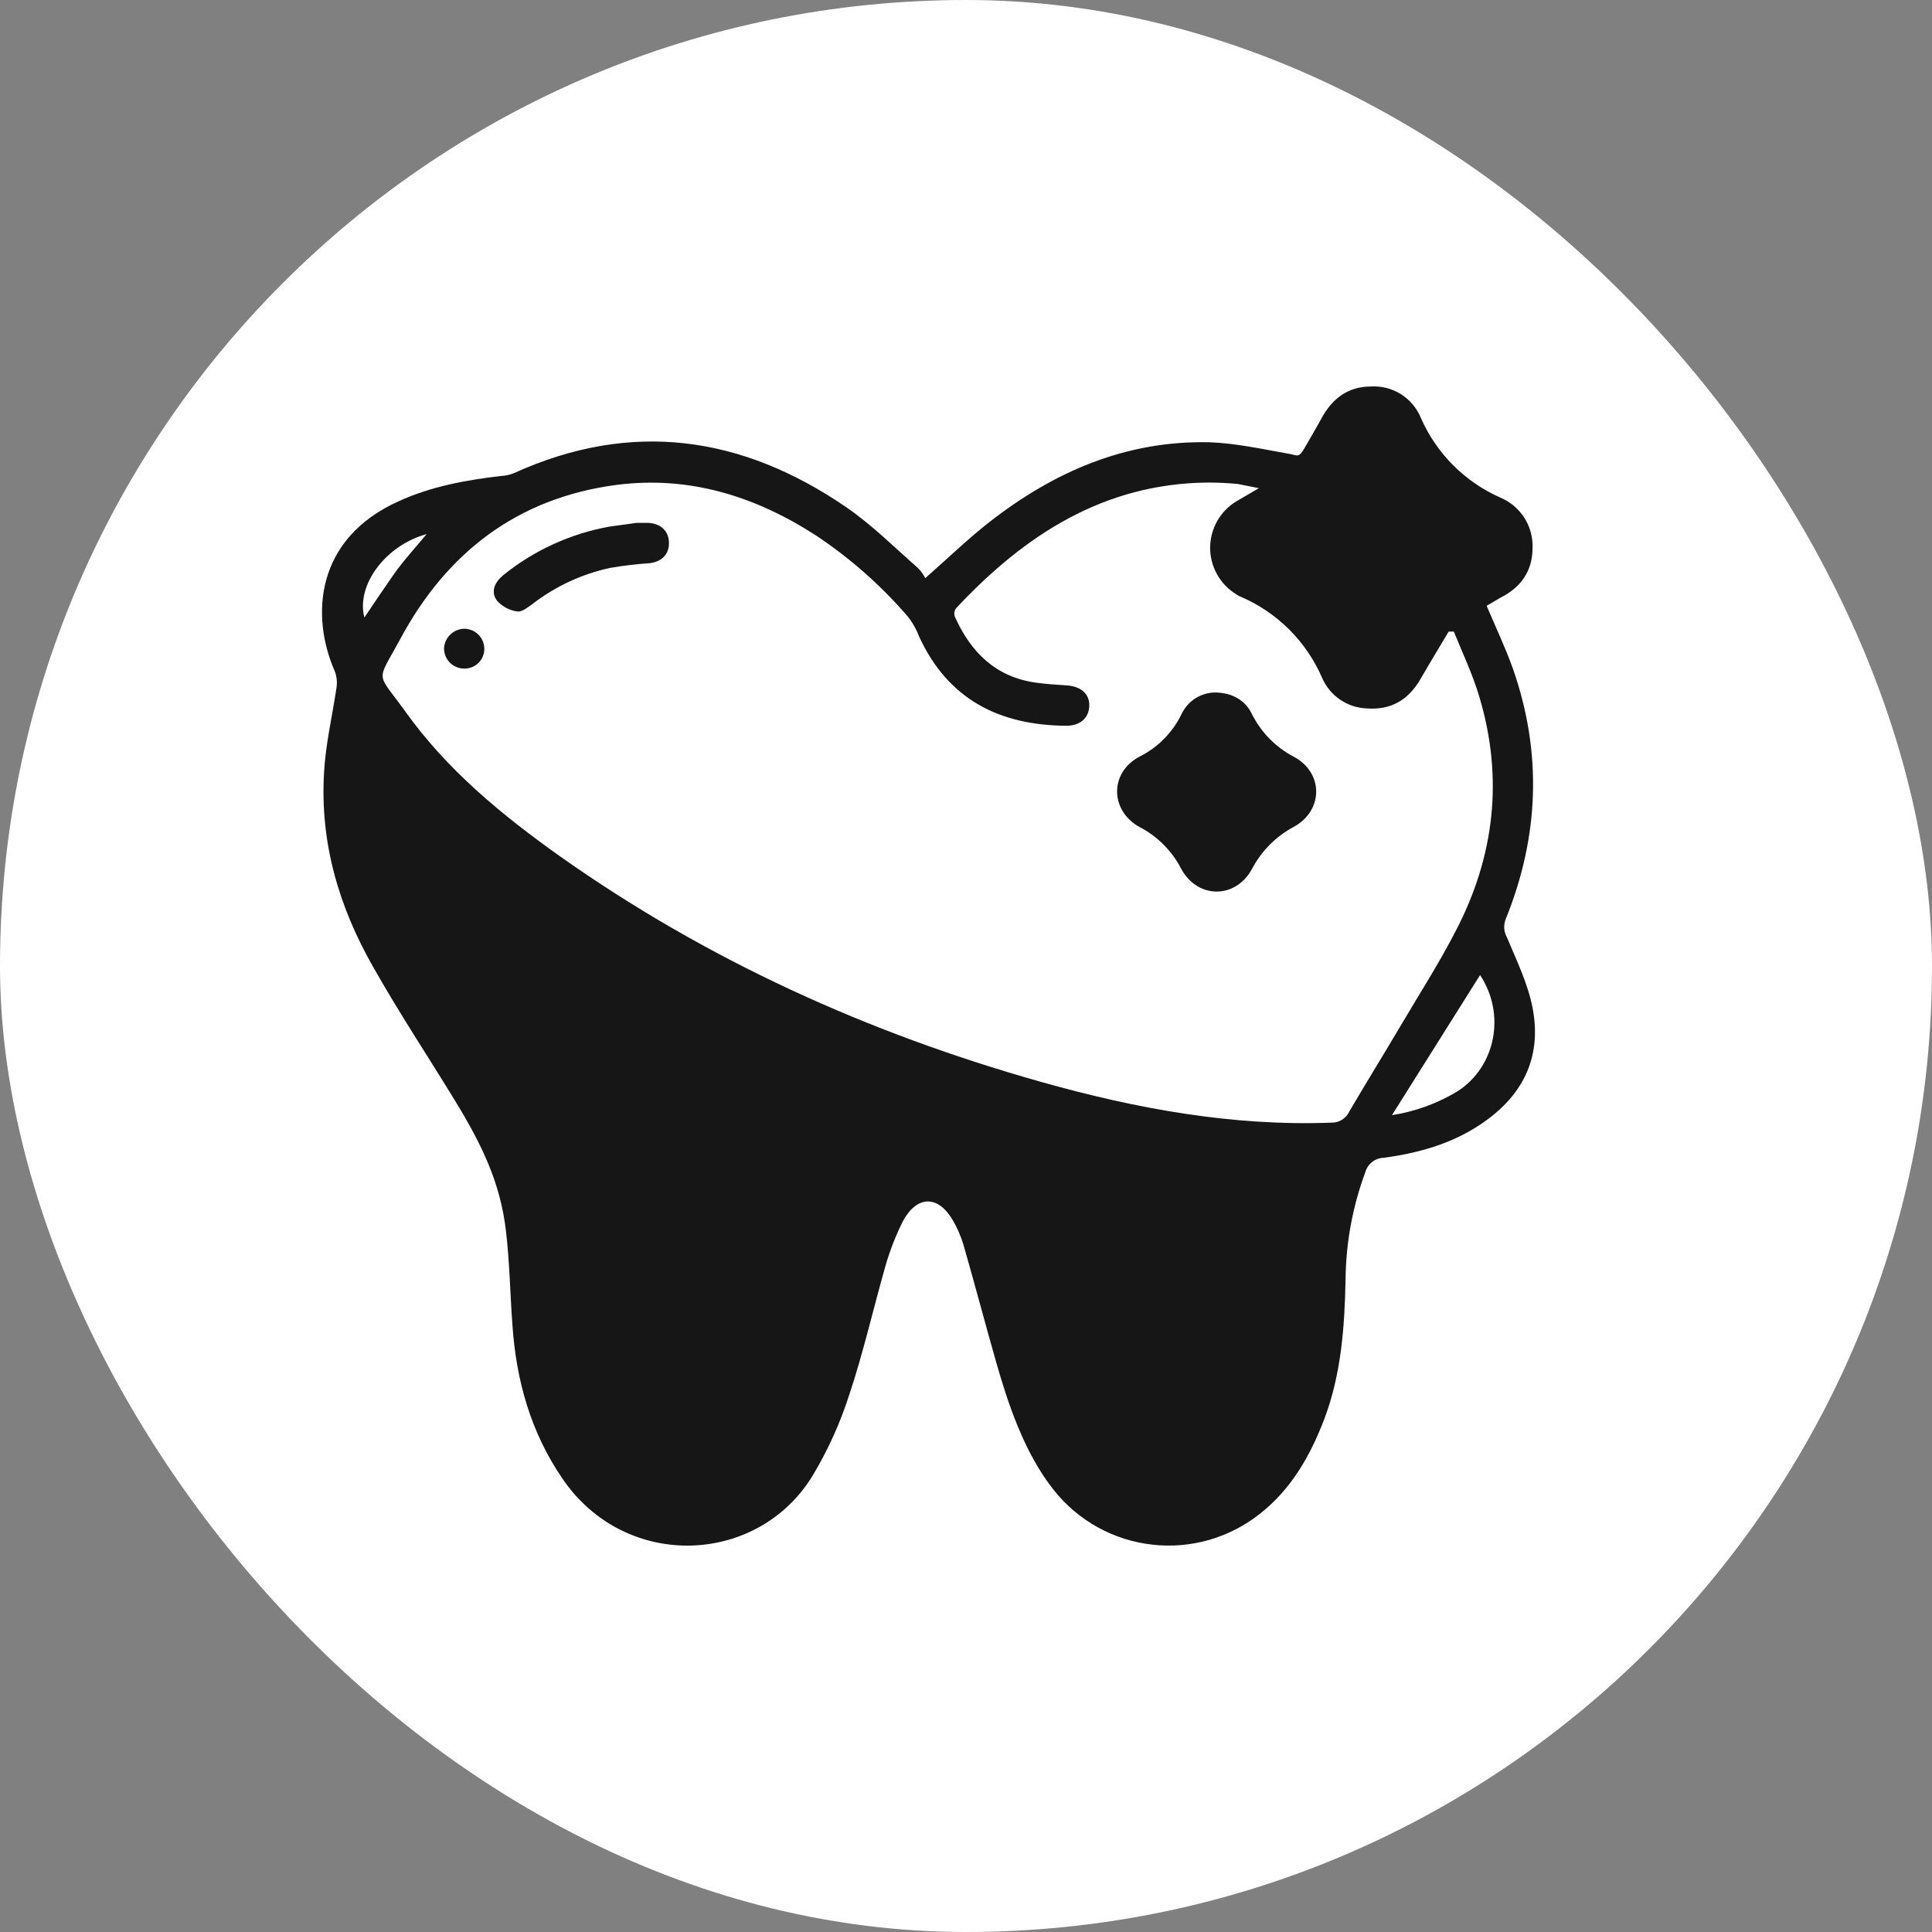 <svg width="60" height="60" viewBox="0 0 60 60" fill="none" xmlns="http://www.w3.org/2000/svg">
<rect x="0" y="0" width="60" height="60" fill="#808080" stroke="none"/>
<rect width="60" height="60" rx="30" fill="white"/>
<path d="M47.595 31.299C47.449 30.543 47.1 29.83 46.795 29.102C46.747 29.016 46.72 28.92 46.715 28.822C46.71 28.723 46.727 28.625 46.765 28.535C47.799 25.973 47.901 23.383 46.984 20.764C46.751 20.109 46.445 19.468 46.169 18.814L46.591 18.566C47.231 18.246 47.595 17.737 47.595 17.009C47.605 16.678 47.515 16.352 47.336 16.074C47.156 15.796 46.897 15.579 46.591 15.452C45.494 14.966 44.617 14.089 44.132 12.992C44.009 12.684 43.793 12.423 43.513 12.245C43.234 12.068 42.905 11.983 42.574 12.003C41.861 12.003 41.367 12.381 41.032 13.007C40.857 13.327 40.682 13.618 40.508 13.924C40.333 14.229 40.29 14.142 40.057 14.098C39.227 13.953 38.398 13.764 37.554 13.735C34.963 13.677 32.722 14.652 30.714 16.223C30.045 16.747 29.448 17.329 28.735 17.955C28.677 17.843 28.604 17.74 28.517 17.649C27.789 17.009 27.091 16.311 26.29 15.758C23.045 13.531 19.611 13.036 15.958 14.695C15.828 14.748 15.69 14.777 15.55 14.782C14.459 14.913 13.397 15.103 12.378 15.568C9.788 16.733 9.642 19.134 10.399 20.851C10.464 21.027 10.479 21.219 10.443 21.404C10.312 22.277 10.108 23.136 10.064 23.994C9.933 26.177 10.53 28.185 11.607 30.062C12.407 31.474 13.295 32.813 14.139 34.195C14.983 35.578 15.536 36.742 15.711 38.212C15.827 39.187 15.842 40.176 15.914 41.151C16.031 42.869 16.482 44.484 17.471 45.925C19.436 48.806 23.569 48.617 25.257 45.794C25.724 45.01 26.1 44.175 26.378 43.305C26.814 41.995 27.12 40.642 27.498 39.318C27.637 38.831 27.822 38.358 28.051 37.906C28.488 37.12 29.128 37.12 29.579 37.877C29.72 38.115 29.832 38.369 29.914 38.634C30.263 39.842 30.583 41.064 30.932 42.286C31.282 43.509 31.791 45.11 32.737 46.288C33.111 46.756 33.572 47.145 34.096 47.434C34.62 47.722 35.196 47.905 35.791 47.971C36.385 48.038 36.987 47.986 37.562 47.82C38.136 47.653 38.673 47.375 39.14 47.002C40.1 46.245 40.682 45.226 41.119 44.091C41.658 42.679 41.759 41.195 41.788 39.711C41.801 38.583 42.008 37.465 42.4 36.407C42.434 36.279 42.51 36.166 42.615 36.084C42.72 36.003 42.849 35.958 42.982 35.956C44.03 35.811 45.048 35.534 45.95 34.938C47.26 34.079 47.901 32.871 47.595 31.299ZM13.251 16.587C12.887 17.023 12.524 17.416 12.218 17.853C11.912 18.29 11.621 18.726 11.316 19.177C11.054 18.173 11.971 16.936 13.251 16.587ZM41.905 34.516C41.857 34.621 41.779 34.711 41.681 34.773C41.582 34.835 41.468 34.867 41.352 34.865C38.267 34.981 35.269 34.428 32.33 33.599C26.96 32.085 21.954 29.815 17.399 26.599C15.594 25.318 13.877 23.907 12.582 22.088C11.68 20.836 11.68 21.229 12.422 19.861C13.863 17.169 16.06 15.466 19.145 15.059C21.401 14.768 23.453 15.408 25.344 16.631C26.399 17.333 27.353 18.175 28.182 19.134C28.336 19.326 28.459 19.543 28.546 19.774C29.448 21.724 31.034 22.524 33.115 22.539C33.537 22.539 33.814 22.306 33.828 21.928C33.843 21.549 33.566 21.317 33.144 21.287C32.722 21.258 32.489 21.244 32.169 21.2C30.918 21.025 30.147 20.254 29.652 19.148C29.637 19.104 29.633 19.057 29.64 19.012C29.648 18.966 29.667 18.923 29.695 18.886C31.82 16.616 34.279 15.015 37.51 14.986C37.83 14.986 38.136 15.001 38.441 15.03L39.096 15.161L38.398 15.568C38.15 15.718 37.945 15.928 37.802 16.18C37.66 16.432 37.584 16.716 37.582 17.005C37.581 17.294 37.654 17.579 37.794 17.832C37.934 18.085 38.137 18.298 38.383 18.45C38.432 18.487 38.486 18.517 38.543 18.537C39.672 19.025 40.573 19.925 41.061 21.055C41.179 21.326 41.371 21.56 41.616 21.727C41.86 21.894 42.147 21.989 42.443 22C43.2 22.059 43.739 21.738 44.117 21.084C44.495 20.429 44.699 20.109 44.99 19.614H45.15C45.427 20.298 45.747 20.967 45.95 21.666C46.693 24.169 46.416 26.599 45.208 28.913C44.699 29.902 44.102 30.834 43.535 31.794C42.967 32.755 42.443 33.599 41.905 34.516ZM45.267 33.89C44.643 34.268 43.95 34.52 43.229 34.632L45.965 30.281C46.765 31.489 46.46 33.118 45.267 33.89Z" fill="#161616"/>
<path d="M40.173 25.682C39.62 25.979 39.169 26.435 38.878 26.992C38.369 27.923 37.19 27.923 36.681 26.977C36.394 26.422 35.941 25.969 35.386 25.682C34.469 25.173 34.454 23.994 35.386 23.499C35.957 23.215 36.417 22.749 36.695 22.175C36.79 21.974 36.94 21.803 37.128 21.685C37.317 21.566 37.535 21.504 37.758 21.506C38.252 21.52 38.645 21.724 38.864 22.146C39.151 22.734 39.62 23.214 40.202 23.514C41.119 24.023 41.09 25.187 40.173 25.682Z" fill="#161616"/>
<path d="M19.771 16.238H20.12C20.513 16.252 20.76 16.485 20.775 16.834C20.789 17.184 20.586 17.431 20.193 17.489C19.778 17.516 19.365 17.565 18.956 17.635C18.077 17.823 17.252 18.206 16.54 18.755C16.395 18.857 16.205 19.017 16.06 18.988C15.818 18.955 15.596 18.836 15.434 18.653C15.23 18.377 15.361 18.086 15.623 17.867C16.579 17.093 17.716 16.572 18.927 16.354L19.771 16.238Z" fill="#161616"/>
<path d="M15.041 20.152C15.041 20.234 15.025 20.314 14.993 20.39C14.962 20.465 14.915 20.533 14.857 20.59C14.799 20.647 14.73 20.691 14.654 20.721C14.578 20.751 14.497 20.765 14.415 20.763C14.249 20.763 14.09 20.698 13.973 20.58C13.856 20.463 13.79 20.304 13.79 20.138C13.797 19.973 13.868 19.817 13.987 19.704C14.107 19.59 14.265 19.526 14.43 19.526C14.593 19.53 14.749 19.598 14.863 19.715C14.977 19.832 15.041 19.989 15.041 20.152Z" fill="#161616"/>
</svg>
